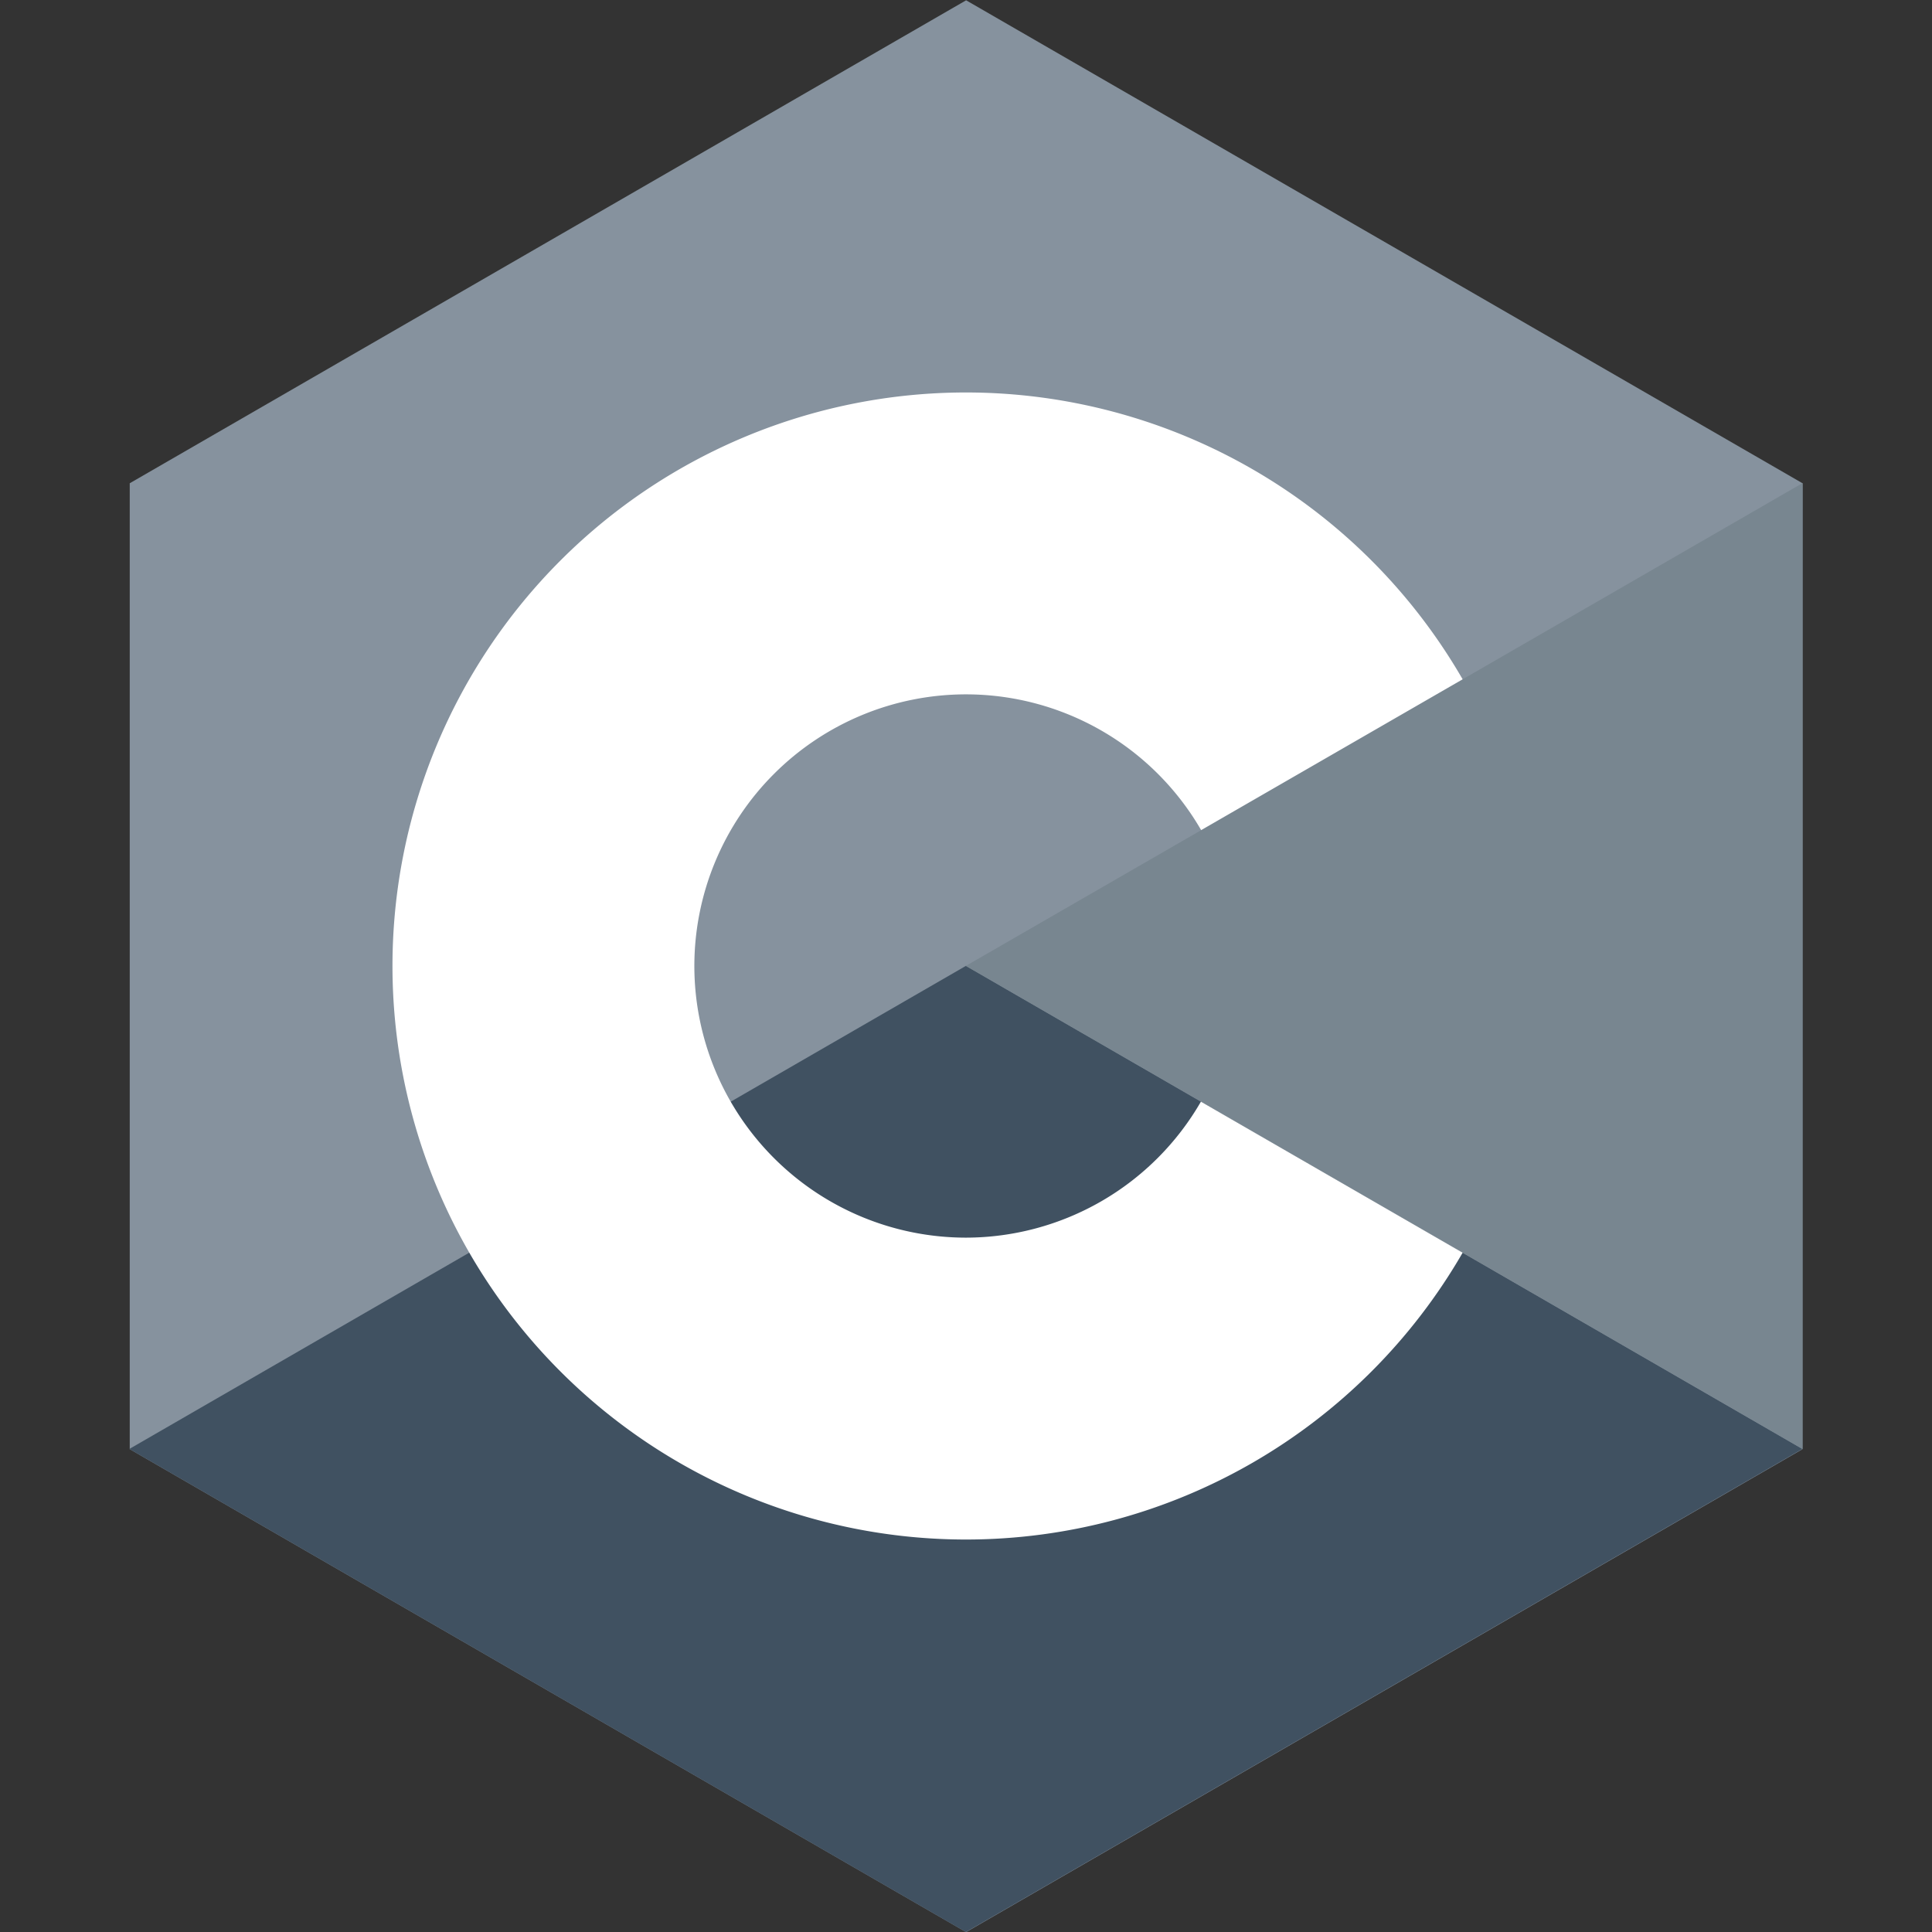 <?xml version="1.0" encoding="UTF-8" standalone="no"?>
<svg
   width="32"
   height="32"
   viewBox="0 0 8.467 8.467"
   version="1.1"
   id="svg5"
   sodipodi:docname="c.svg"
   xml:space="preserve"
   inkscape:version="1.2.2 (b0a8486541, 2022-12-01)"
   xmlns:inkscape="http://www.inkscape.org/namespaces/inkscape"
   xmlns:sodipodi="http://sodipodi.sourceforge.net/DTD/sodipodi-0.dtd"
   xmlns="http://www.w3.org/2000/svg"
   xmlns:svg="http://www.w3.org/2000/svg"><rect x="0" y="0" width="8.467" height="8.467" fill="#333333" stroke="none"/><sodipodi:namedview
     id="namedview7"
     pagecolor="#ffffff"
     bordercolor="#666666"
     borderopacity="1.0"
     inkscape:pageshadow="2"
     inkscape:pageopacity="0.0"
     inkscape:pagecheckerboard="0"
     inkscape:document-units="px"
     showgrid="false"
     units="px"
     inkscape:zoom="16.610807"
     inkscape:cx="9.8429896"
     inkscape:cy="13.003583"
     inkscape:window-width="1920"
     inkscape:window-height="1011"
     inkscape:window-x="1920"
     inkscape:window-y="32"
     inkscape:window-maximized="1"
     inkscape:current-layer="layer1"
     inkscape:showpageshadow="2"
     inkscape:deskcolor="#d1d1d1"><inkscape:grid
       type="xygrid"
       id="grid8781" /></sodipodi:namedview><defs
     id="defs2" /><g
     inkscape:label="Layer 1"
     inkscape:groupmode="layer"
     id="layer1"><path
       sodipodi:type="star"
       style="fill:#86929e;fill-opacity:1;stroke-width:0.265;stroke-linecap:round;stroke-linejoin:round;paint-order:stroke markers fill"
       id="path353"
       inkscape:flatsided="true"
       sodipodi:sides="6"
       sodipodi:cx="-2.4140773"
       sodipodi:cy="1.8101805"
       sodipodi:r1="2.2816441"
       sodipodi:r2="1.9759616"
       sodipodi:arg1="-1.5707963"
       sodipodi:arg2="-1.0471976"
       inkscape:rounded="0"
       inkscape:randomized="0"
       d="m -2.414,-0.471 1.976,1.141 -6e-8,2.282 -1.976,1.141 -1.976,-1.141 1e-7,-2.282 z"
       transform="matrix(1.855,0,0,1.855,8.712,0.875)" /><path
       id="path909"
       style="fill:#405161;fill-opacity:1;stroke-width:0.491;stroke-linecap:round;stroke-linejoin:round;paint-order:stroke markers fill"
       d="M 4.233 4.233 C 3.068 4.906 1.871 5.597 0.567 6.35 L 4.233 8.467 L 7.899 6.35 C 6.533 5.561 5.399 4.906 4.233 4.233 z " /><path
       id="path1070"
       style="fill:#788690;fill-opacity:1;stroke-width:0.491;stroke-linecap:round;stroke-linejoin:round;paint-order:stroke markers fill"
       d="M 7.9,2.117 C 6.533,2.906 5.399,3.561 4.233,4.233 5.399,4.906 6.533,5.561 7.899,6.35 h 5.168e-4 z" /><path
       style="fill:#ffffff;fill-opacity:1;stroke:none;stroke-width:2.793;stroke-linecap:round;stroke-linejoin:round;stroke-dasharray:none;paint-order:stroke markers fill"
       d="M 4.233,1.72 A 2.514,2.514 0 0 0 1.72,4.233 2.514,2.514 0 0 0 4.233,6.747 2.514,2.514 0 0 0 6.41,5.49 l -1.147,-0.662 A 1.191,1.191 0 0 1 4.233,5.424 1.191,1.191 0 0 1 3.043,4.233 1.191,1.191 0 0 1 4.233,3.043 1.191,1.191 0 0 1 5.264,3.638 L 6.41,2.977 A 2.514,2.514 0 0 0 4.233,1.72 Z"
       id="path5740" /></g></svg>
